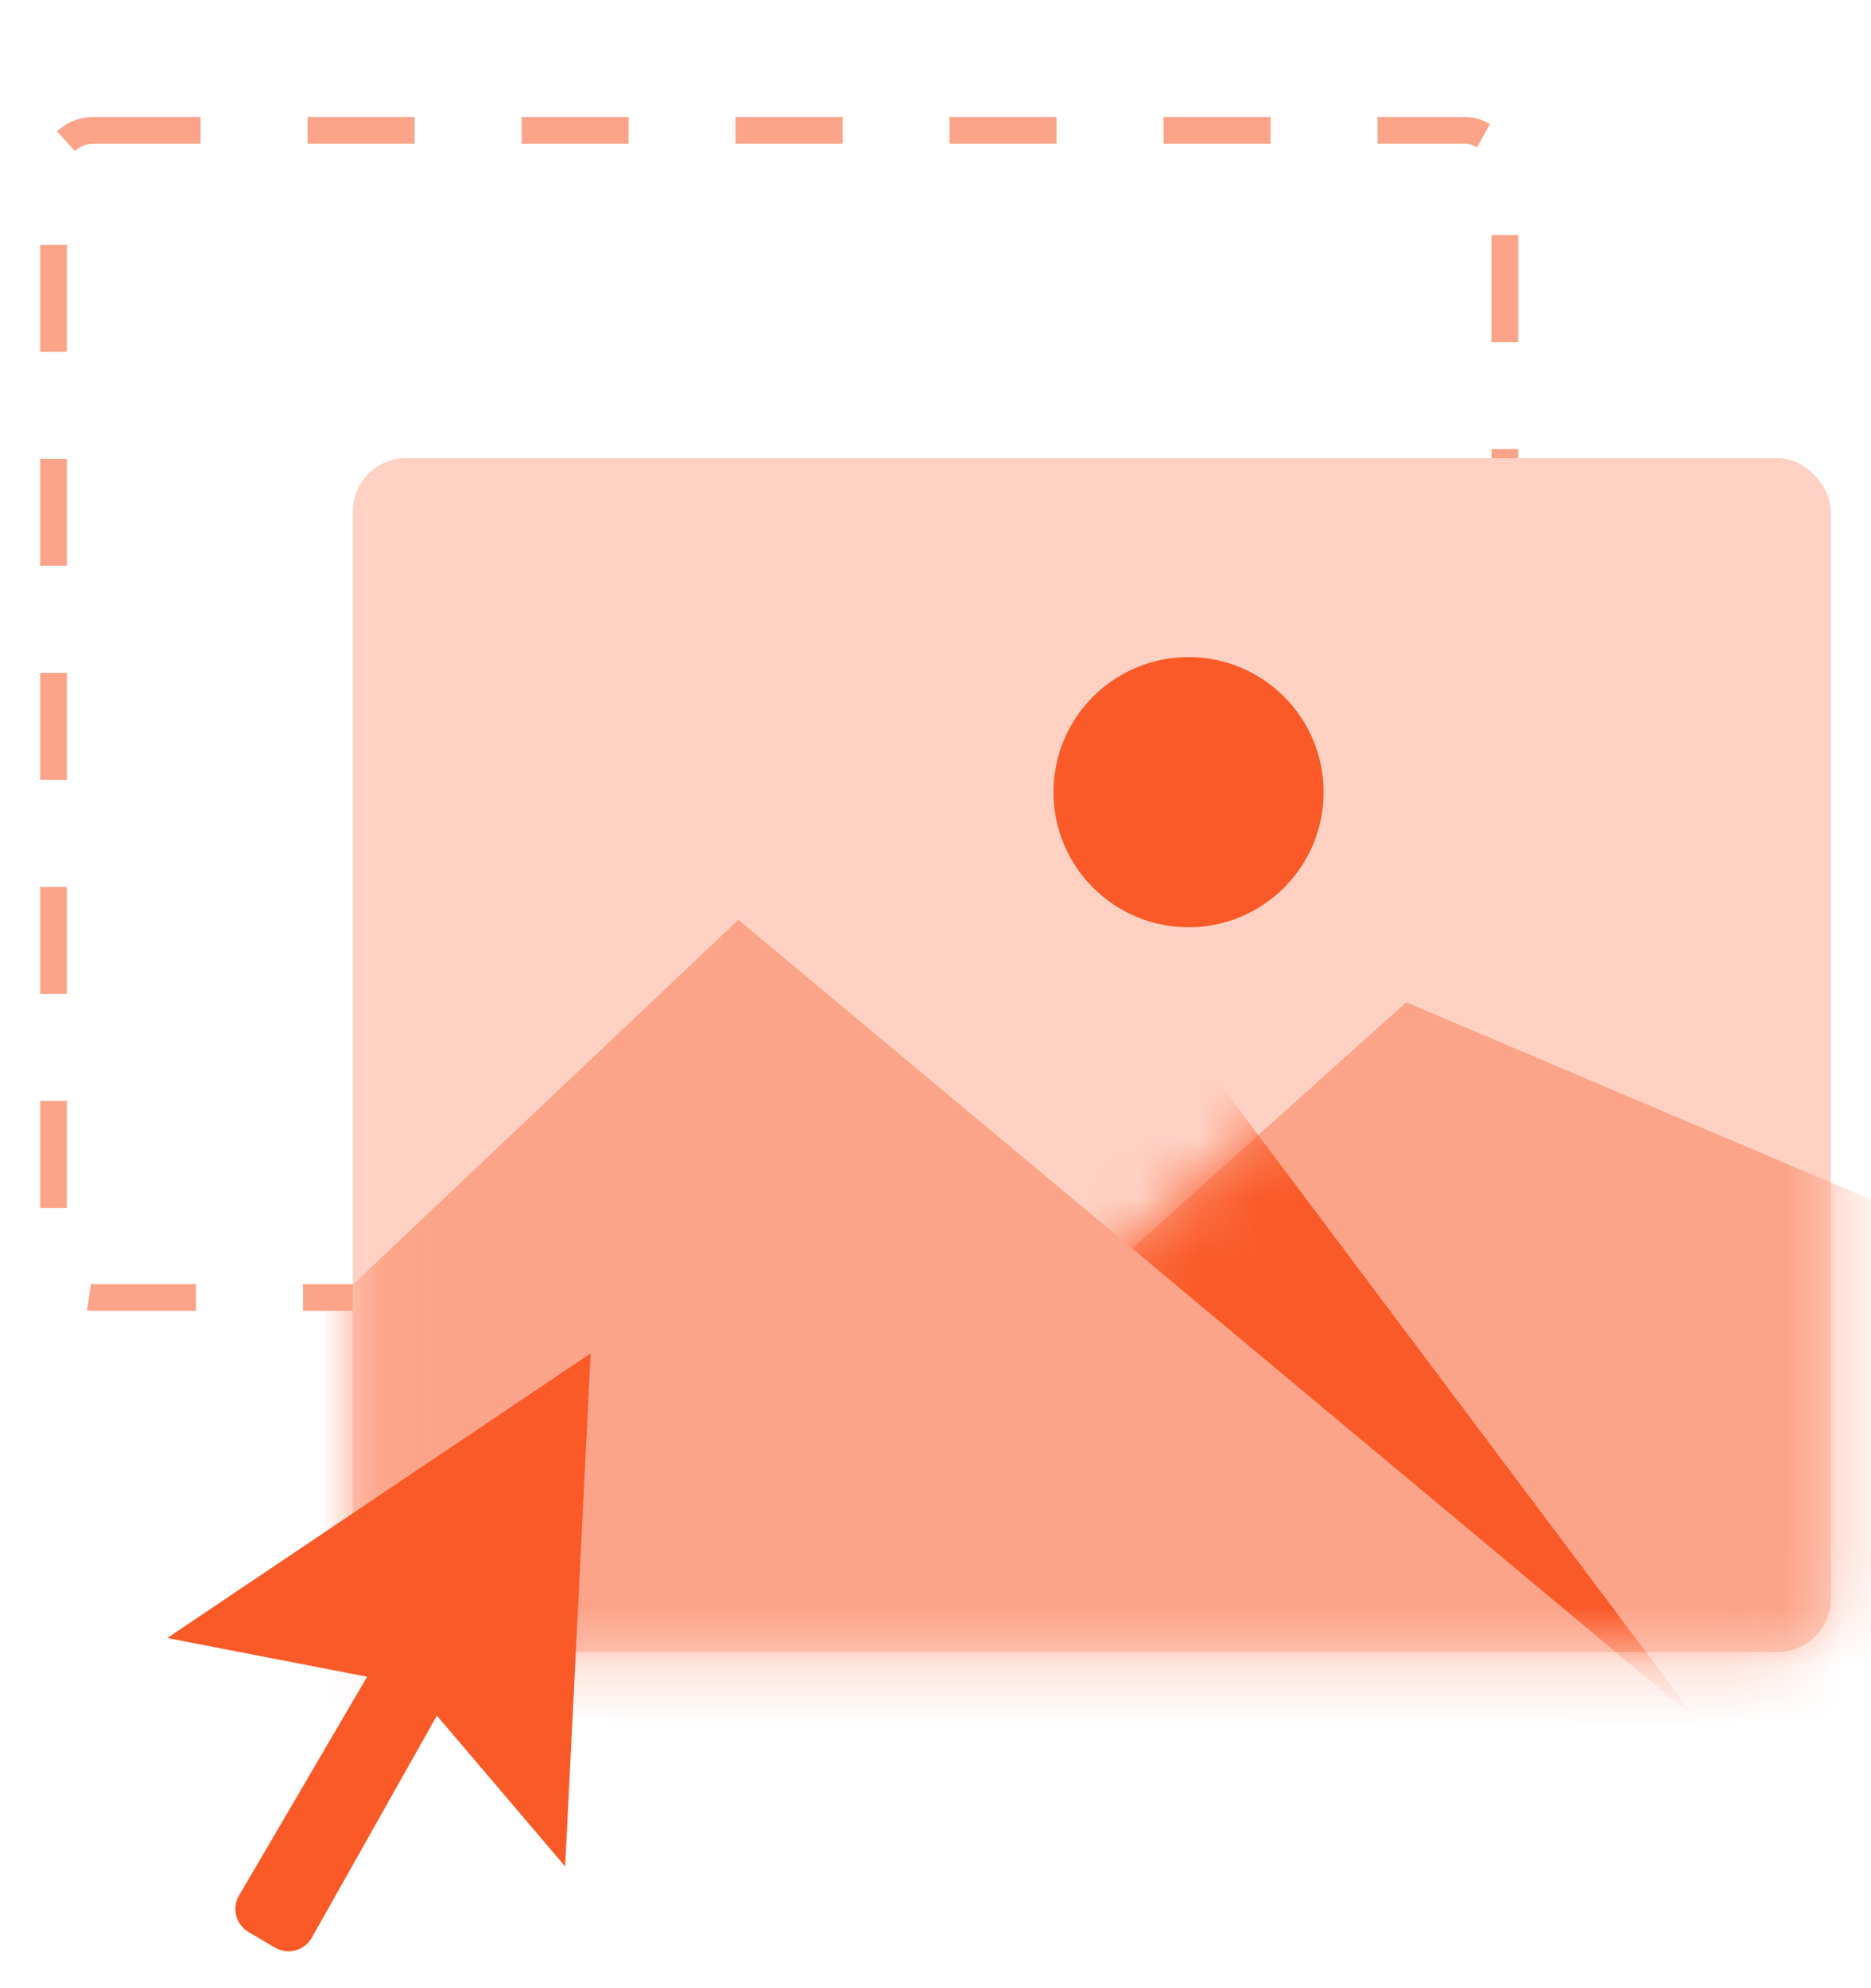 <svg width="32" height="34" viewBox="0 0 32 34" fill="none" xmlns="http://www.w3.org/2000/svg">
<rect x="0.915" y="2.228" width="24.822" height="19.961" rx="0.685" stroke="#FCA489" stroke-width="0.457" stroke-dasharray="1.83 1.83"/>
<rect x="6.034" y="7.834" width="25.279" height="20.417" rx="0.913" fill="#FED1C3"/>
<mask id="mask0_1375_52485" style="mask-type:alpha" maskUnits="userSpaceOnUse" x="6" y="7" width="26" height="22">
<rect x="6.034" y="7.834" width="25.279" height="20.417" rx="0.913" fill="white"/>
</mask>
<g mask="url(#mask0_1375_52485)">
<path d="M7.624 31.897L24.05 17.14L58.826 31.897H7.624Z" fill="#FCA489"/>
<mask id="mask1_1375_52485" style="mask-type:alpha" maskUnits="userSpaceOnUse" x="7" y="17" width="52" height="15">
<path d="M7.624 31.897L24.05 17.14L58.826 31.897H7.624Z" fill="#FF9979"/>
</mask>
<g mask="url(#mask1_1375_52485)">
<path d="M30.484 31.362L20.655 18.257L15.239 23.138L30.484 31.362Z" fill="#FA5A28"/>
</g>
<path d="M12.629 15.729L-1.744 29.331H28.926L12.629 15.729Z" fill="#FCA489"/>
<ellipse cx="20.328" cy="13.547" rx="2.31" ry="2.31" fill="#FA5A28"/>
</g>
<path d="M10.102 23.144L2.86 28.012L6.279 28.674L4.088 32.416C3.961 32.633 4.034 32.913 4.251 33.04L4.703 33.306C4.923 33.436 5.207 33.359 5.333 33.137L7.472 29.34L9.666 31.918L10.102 23.144Z" fill="#FA5A28"/>
</svg>
